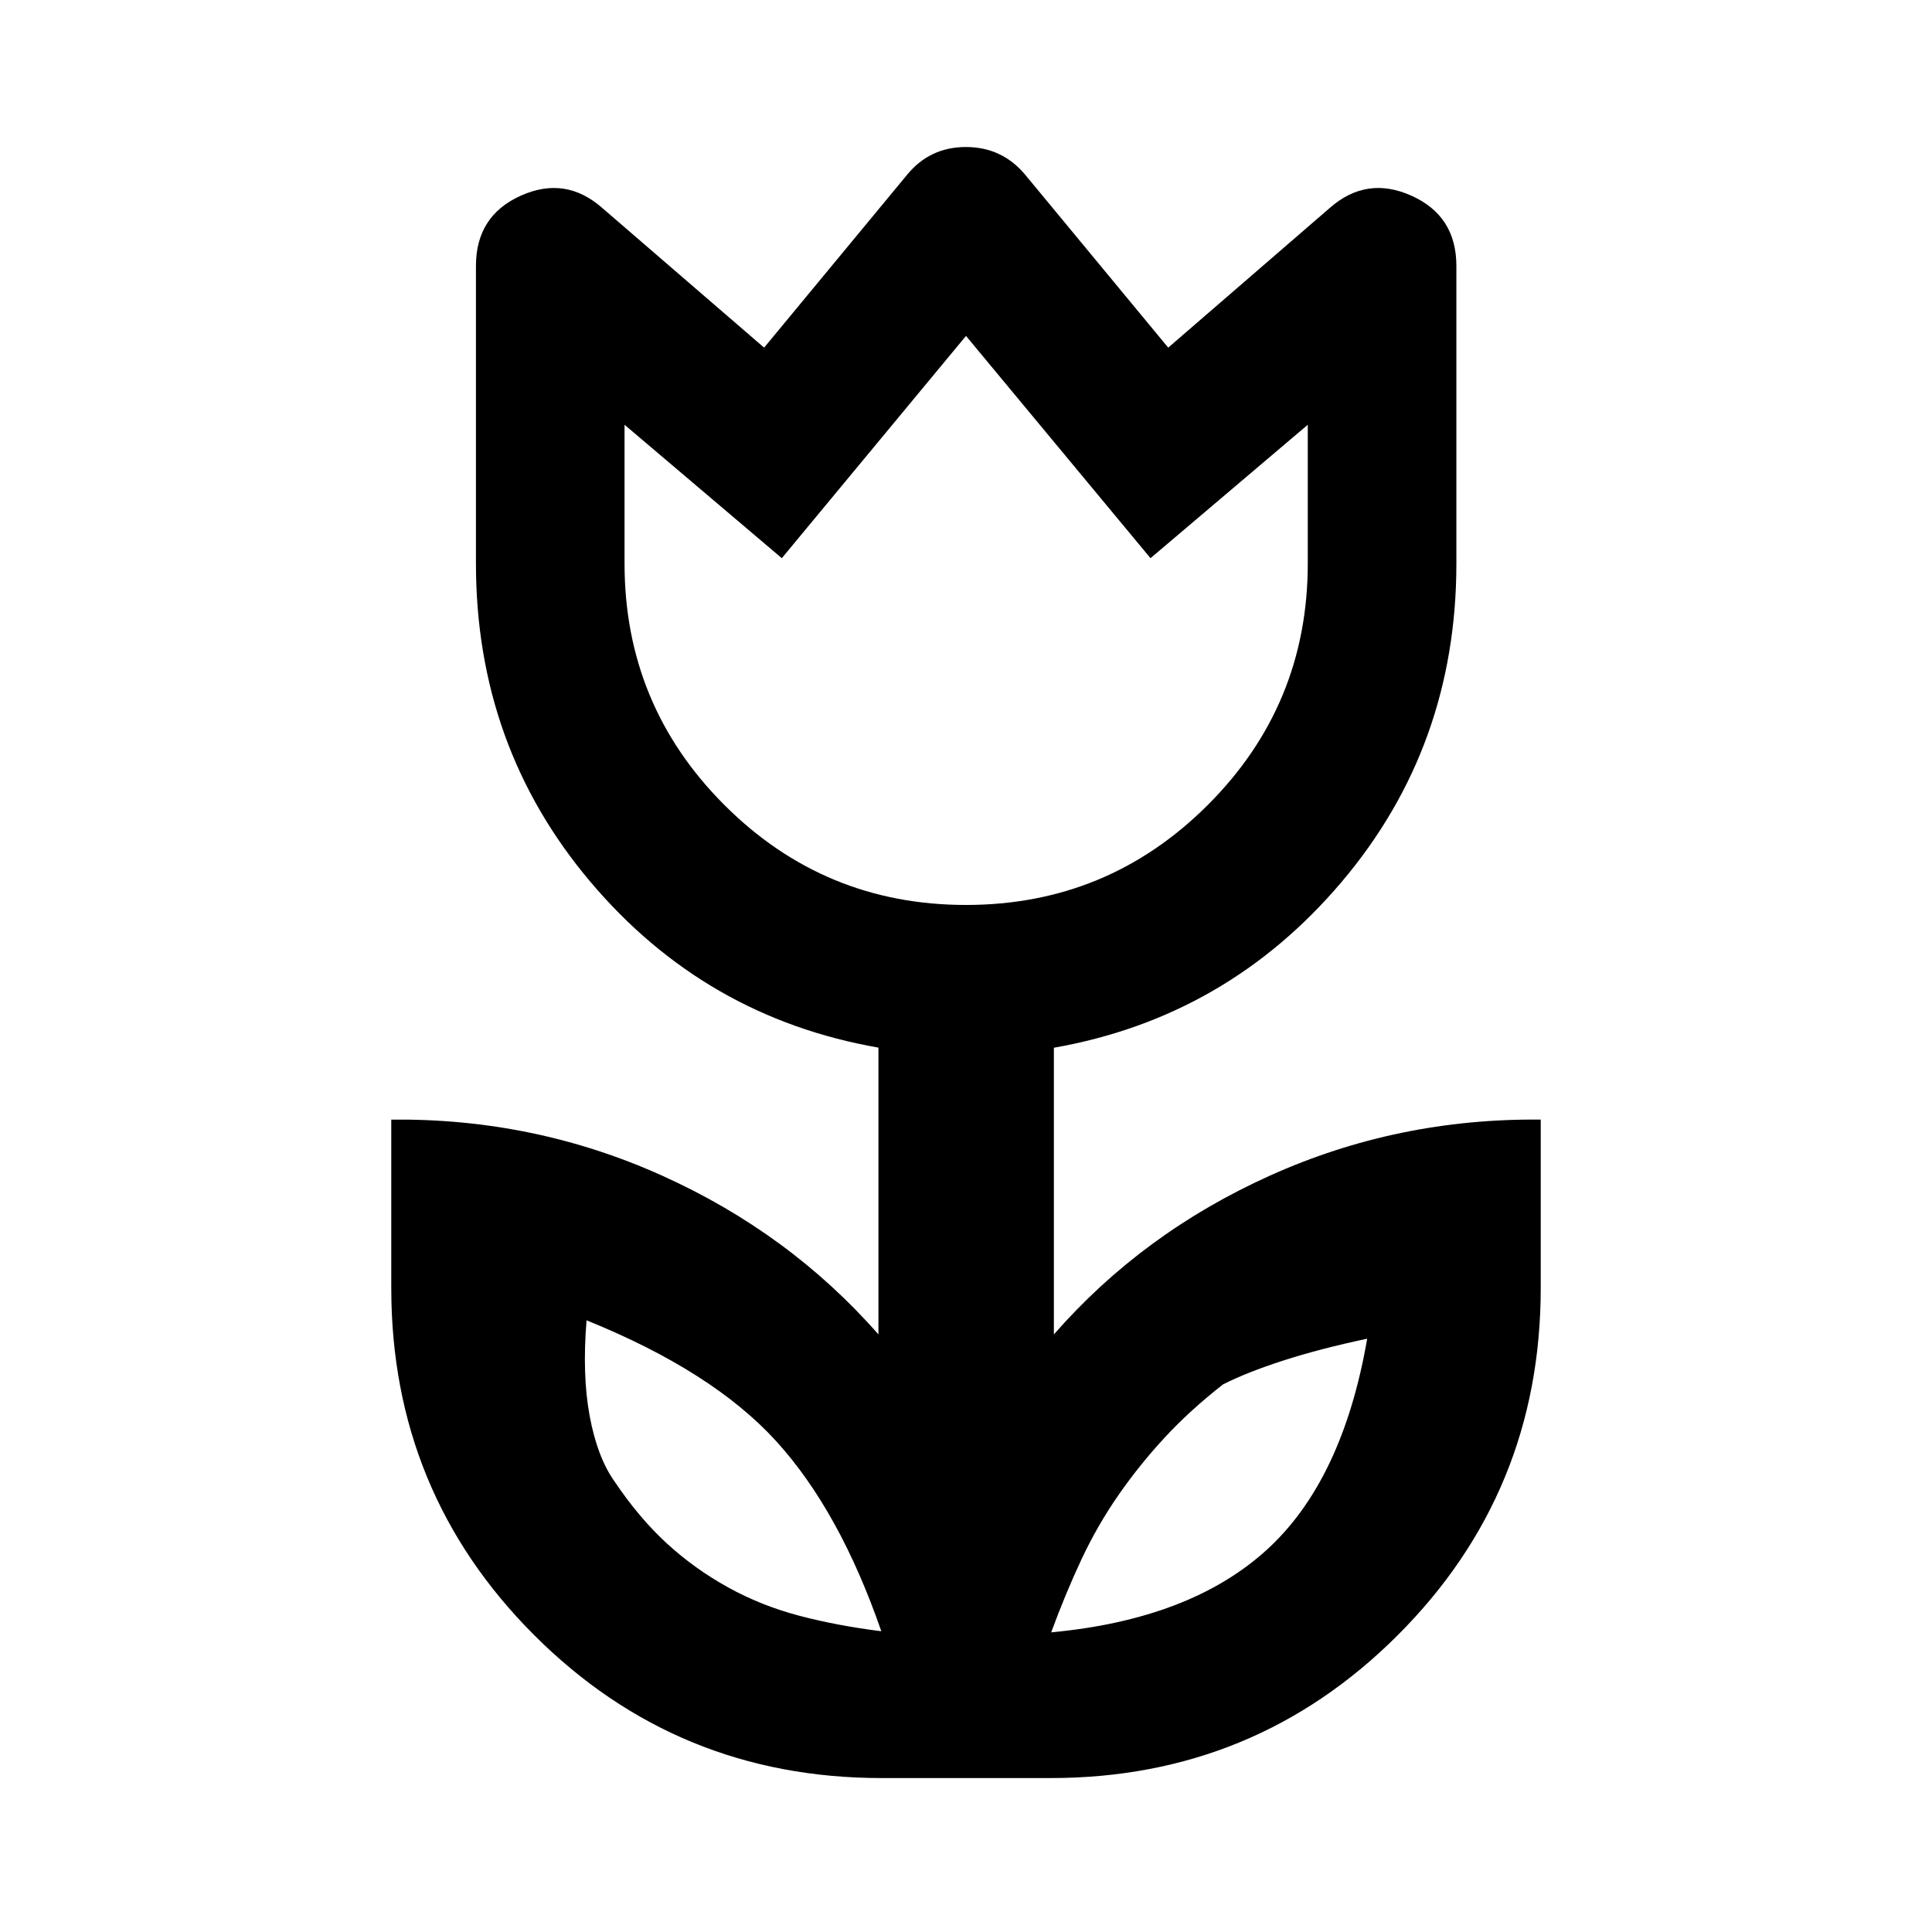 <svg xmlns="http://www.w3.org/2000/svg" height="40" viewBox="0 -960 960 960" width="40"><path d="M437.921-149.449q-20.74-59.885-52.31-94.523-31.569-34.639-94.157-59.972-2.231 27.263 1.563 47.601 3.794 20.338 12.187 32.244 12.398 18.449 26.214 31.083 13.815 12.633 30.38 21.785 16.565 9.152 35.453 14.108 18.887 4.957 40.67 7.674Zm84.397.558q68.915-6.442 106.839-40.751 37.924-34.308 50.192-105.165-23.595 5.008-41.696 10.852-18.1 5.844-29.938 11.855-16.514 12.92-29.061 26.496-12.547 13.576-22.938 28.554-10.391 14.978-18.26 31.725-7.87 16.746-15.138 36.434ZM480-510.333q70.384 0 120.105-49.641Q649.826-609.616 649.826-680v-68.936l-78.145 66.291L480-793.088l-91.522 110.443-78.145-66.291V-680q0 70.384 49.641 120.026Q409.616-510.333 480-510.333Zm-41.913 433.84q-101.634 0-172.65-71.023Q194.42-218.539 194.42-320v-83.675q71.08-.753 134.439 27.773 63.358 28.525 107.634 78.967V-439.44q-86.239-15.06-143.12-82.381-56.88-67.321-56.88-158.179v-147.848q0-24.893 22.257-34.91 22.257-10.018 40.569 6.149l80.362 69.348 71.145-86.015q11.278-13.673 29.136-13.673 17.857 0 29.371 13.673l71.145 86.015 80.203-69.348q18.312-16.167 40.649-6.149 22.337 10.017 22.337 34.91V-680q0 90.842-56.96 158.151-56.961 67.31-143.04 82.465v142.449q44.116-50.442 107.474-78.96 63.359-28.517 134.439-27.78V-320q0 101.461-71.023 172.484-71.023 71.023-172.484 71.023h-83.986ZM480-651.964Zm127.391 418Zm-253.782-.478Z"/></svg>